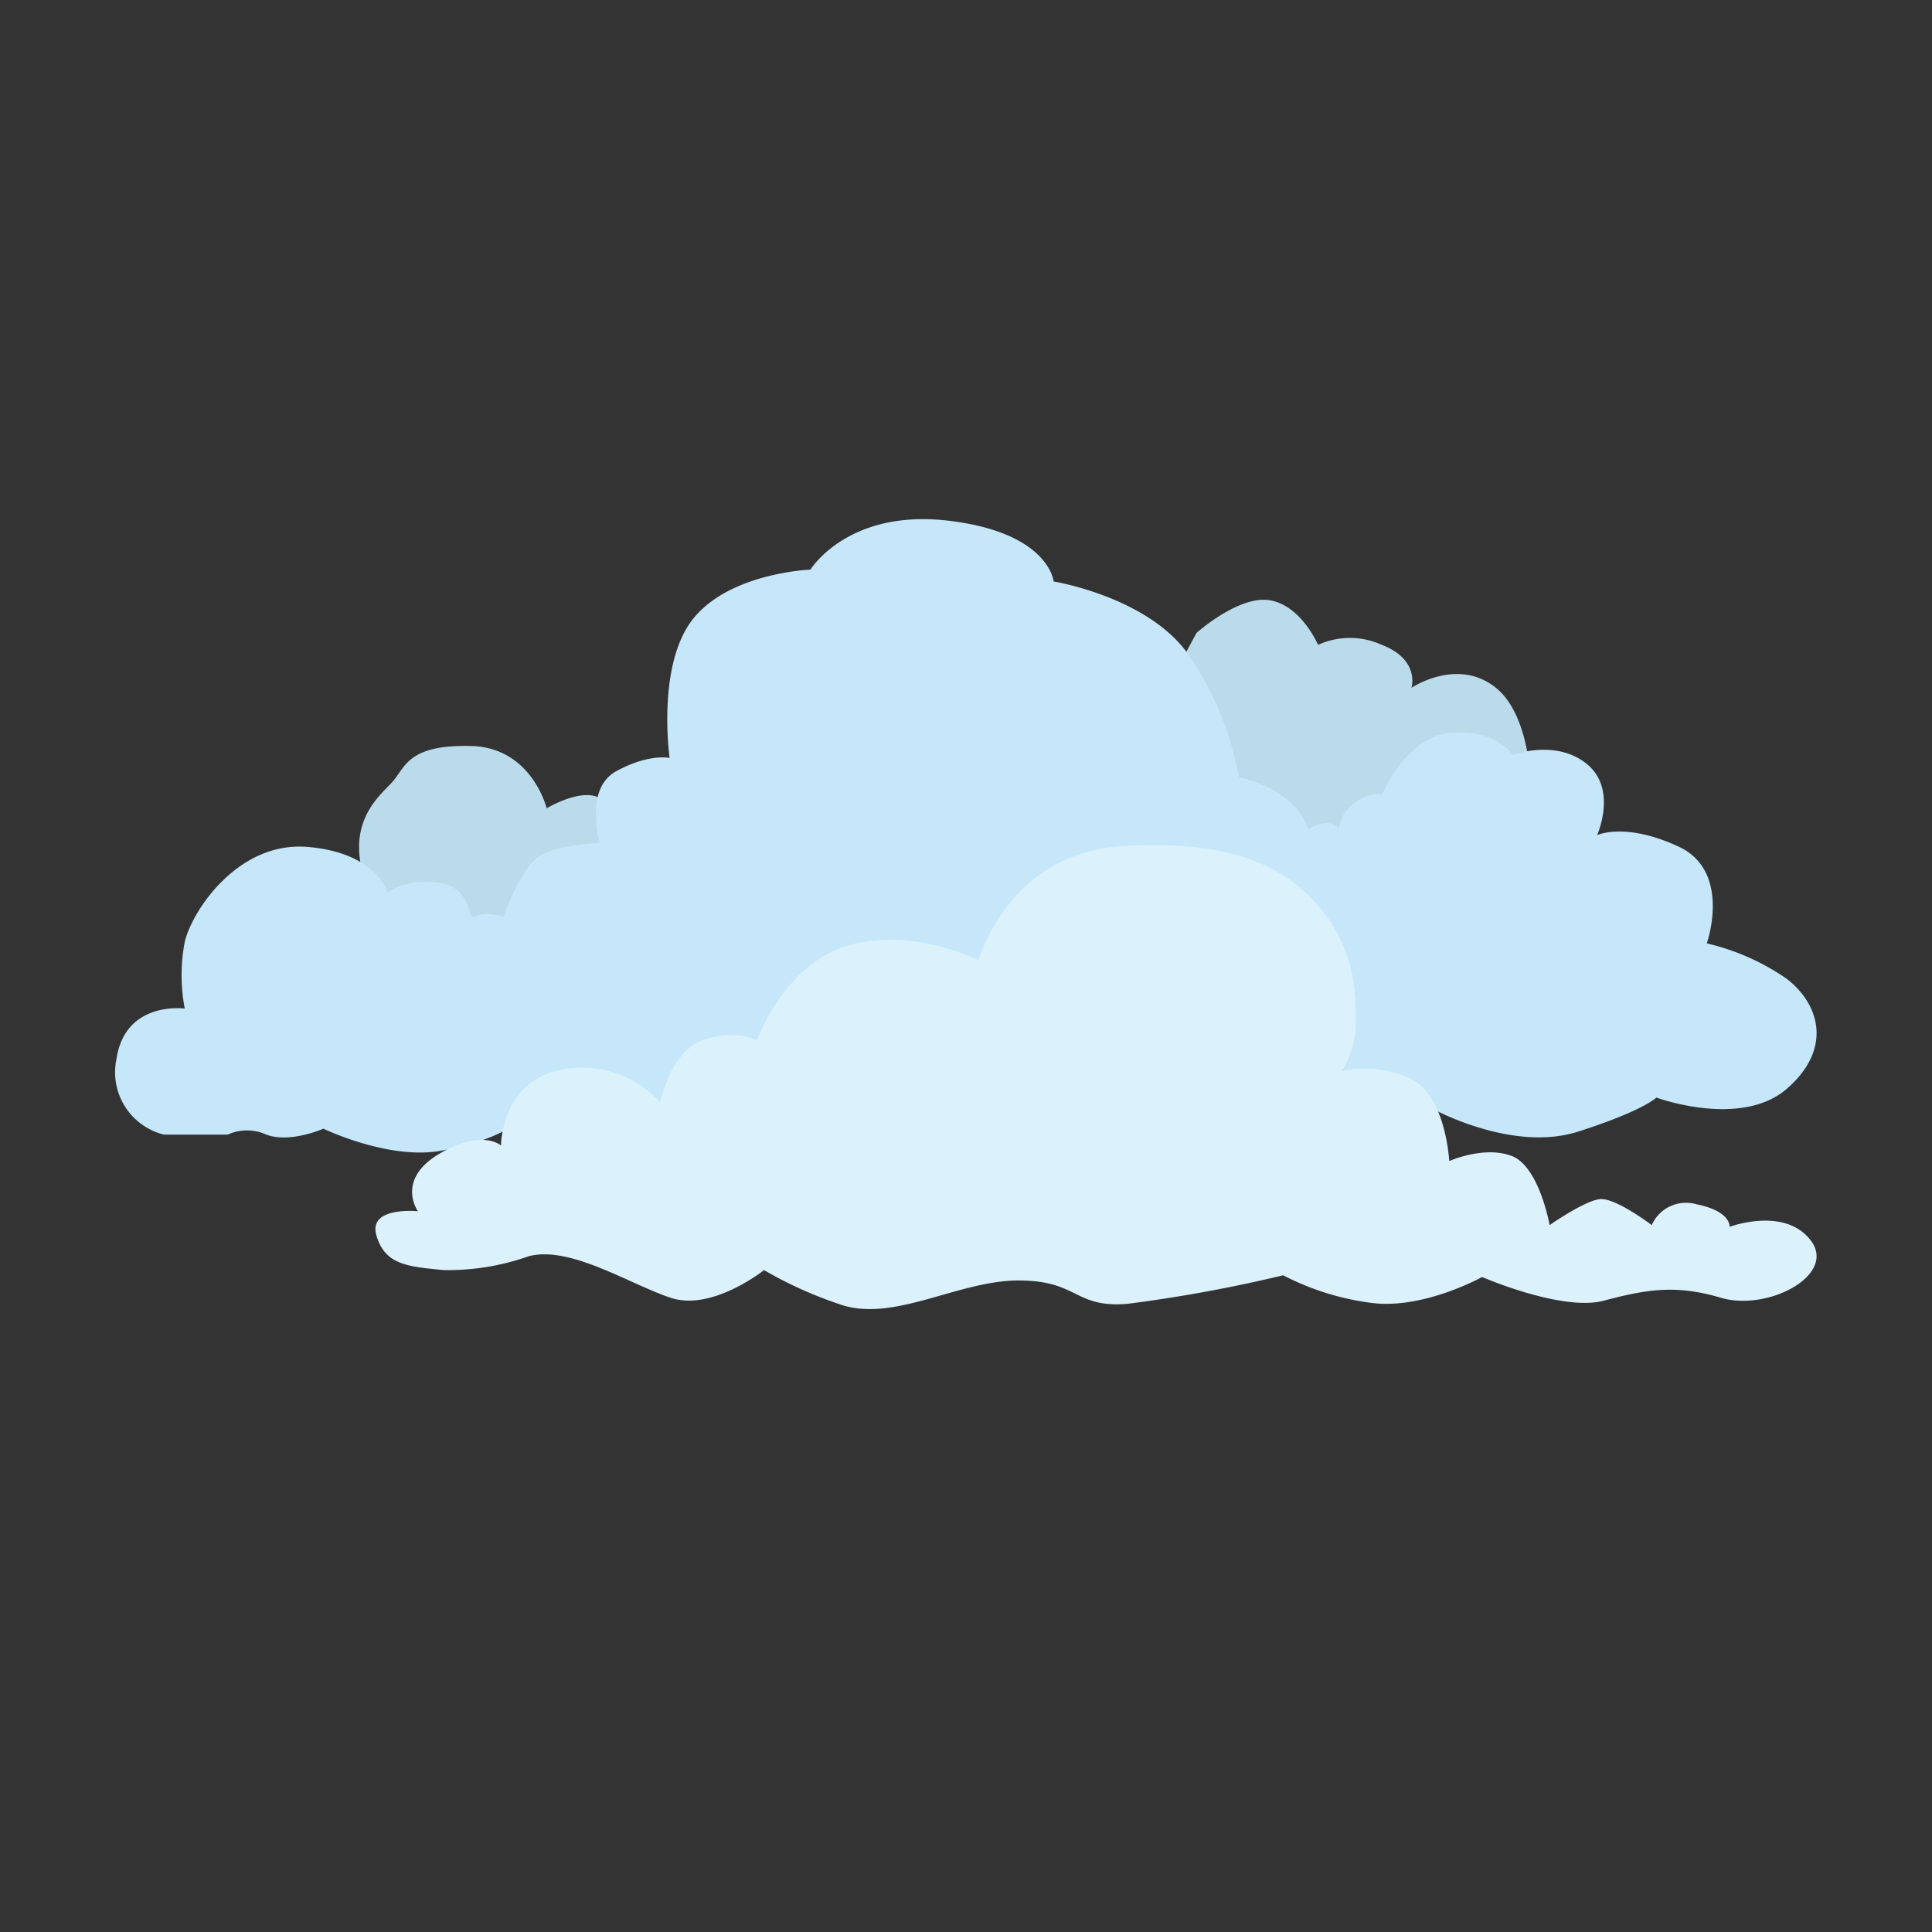 <svg id="word" xmlns="http://www.w3.org/2000/svg" xmlns:xlink="http://www.w3.org/1999/xlink" viewBox="0 0 160 160"><rect x="0" y="0" width="160" height="160" fill="#333333" stroke="none"/><defs><style>.cls-1{fill:none;}.cls-2{clip-path:url(#clip-path);}.cls-3{fill:#ceecfb;}.cls-4{fill:#abdbf6;}.cls-5{fill:#badbeb;}.cls-6{fill:#c5e7f9;}.cls-7{fill:#dbf1fc;}</style><clipPath id="clip-path"><rect class="cls-1" x="-195.5" y="13.5" width="132" height="132"/></clipPath></defs><g class="cls-2"><path class="cls-3" d="M-29.616,96.041s-117.063-26.059-134.647-22.5c-23.134,4.683-77.463,18.107-64.868,27.614s52.8,36.117,84.562,36.117S2.948,123.685,7.246,119.691C24.729,103.446-29.616,96.041-29.616,96.041Z"/><path class="cls-4" d="M-24.989,98.747c13.89,2.788,35.5,8.951,24.032,18.926a10.949,10.949,0,0,1-3.411,1.114l-64.394-13.358Z"/></g><path class="cls-5" d="M51.043,69.028A3.172,3.172,0,0,0,49.815,66.2c-1.473-1.105-4.543.737-4.543.737s-1.228-5.035-6.263-5.157-5.4,1.6-6.386,2.824-4.421,3.438-2.087,9.21,19.555,4.3,20.523,1.965S51.043,69.028,51.043,69.028Z"/><path class="cls-5" d="M99.085,52.421s3.561-3.192,6.14-2.7,3.93,3.684,3.93,3.684a6.355,6.355,0,0,1,5.28,0c3.193,1.228,2.456,3.561,2.456,3.561s3.807-2.579,7,0,2.948,9.578,2.948,9.578-.246,3.684-1.106,4.421-17.56,2.088-21.489-.982-7.737-12.771-7.737-12.771Z"/><path class="cls-6" d="M41.7,75.912s-1.6-.491-2.334,0-.122-2.456-3.07-2.825-4.175.86-4.175.86-.859-3.316-6.631-3.807S15.911,75.421,15.3,78a14.694,14.694,0,0,0,0,5.526s-4.912-.676-5.649,4.145a5.32,5.32,0,0,0,3.929,6.293h5.281a3.843,3.843,0,0,1,3.193,0c1.964.737,4.729-.491,4.729-.491s5.34,2.579,9.638,1.842,6.017-2.087,6.017-2.087,2.334,2.72,7.368,2.22,6.386-1.484,6.386-1.484S63.8,97.156,69.7,96.542a100.142,100.142,0,0,0,12.526-2.333,20.961,20.961,0,0,0,9.209,1.6c4.912-.368,6.263-1.719,6.263-1.719s3.991,1.228,11.236.983,9.824-3.193,9.824-3.193,6.508,3.561,11.911,1.842,6.509-2.825,6.509-2.825,7,2.579,10.806-.736,2.7-7,0-9.088a19.319,19.319,0,0,0-6.631-2.947s2.087-5.953-2.333-8.011-6.754-.953-6.754-.953,1.719-3.807-.86-5.9-6.14-.736-6.14-.736-1.228-2.088-5.035-1.842-5.771,5.157-5.771,5.157-.86-.368-2.211.614a2.975,2.975,0,0,0-1.35,2.211s-.614-1.106-2.579,0c-1.047-3.424-5.71-4.3-5.71-4.3a26.211,26.211,0,0,0-4.3-10.316c-3.438-4.666-11.052-5.894-11.052-5.894s-.368-4.052-8.718-5.035-11.421,4.053-11.421,4.053-6.631.245-9.7,4.052-1.965,11.543-1.965,11.543-1.719-.381-4.421,1.1-1.35,5.938-1.35,5.938S46,69.932,44.523,71,41.7,75.912,41.7,75.912Z"/><path class="cls-7" d="M43.784,104.037a20.061,20.061,0,0,1-7.022,1.146c-3.009-.286-4.872-.429-5.589-2.866s3.439-2.006,3.439-2.006-1.862-2.579,1.72-4.729,5.159-.716,5.159-.716,0-5.446,5.159-6.306a8.712,8.712,0,0,1,8.025,2.723s.86-4.3,3.582-5.159a6.28,6.28,0,0,1,4.443,0s2.293-6.448,7.738-7.881,10.6,1.289,10.6,1.289,2.437-8.884,11.895-9.458,13.9,1.863,16.766,5.589,2.579,7.738,2.579,9.458a8.163,8.163,0,0,1-1.146,3.583,9.159,9.159,0,0,1,5.589.573c3.009,1.29,3.3,6.878,3.3,6.878s2.866-1.289,5.159-.43,3.152,5.733,3.152,5.733,2.866-2.007,4.156-2.15,4.3,2.15,4.3,2.15a3.105,3.105,0,0,1,3.726-1.72c2.866.573,2.723,1.863,2.723,1.863s4.585-1.72,6.735,1.146-3.583,5.876-7.452,4.729-6.305-.646-9.744.25-10.032-1.969-10.032-1.969-4.872,2.71-9.171,2.143a21.9,21.9,0,0,1-7.308-2.287,119.488,119.488,0,0,1-12.9,2.365c-4.442.358-4.012-1.935-9.028-1.935s-10.461,3.583-14.9,1.935a33.255,33.255,0,0,1-6.162-2.795s-4.3,3.44-7.738,2.293S47.215,103.137,43.784,104.037Z"/></svg>
